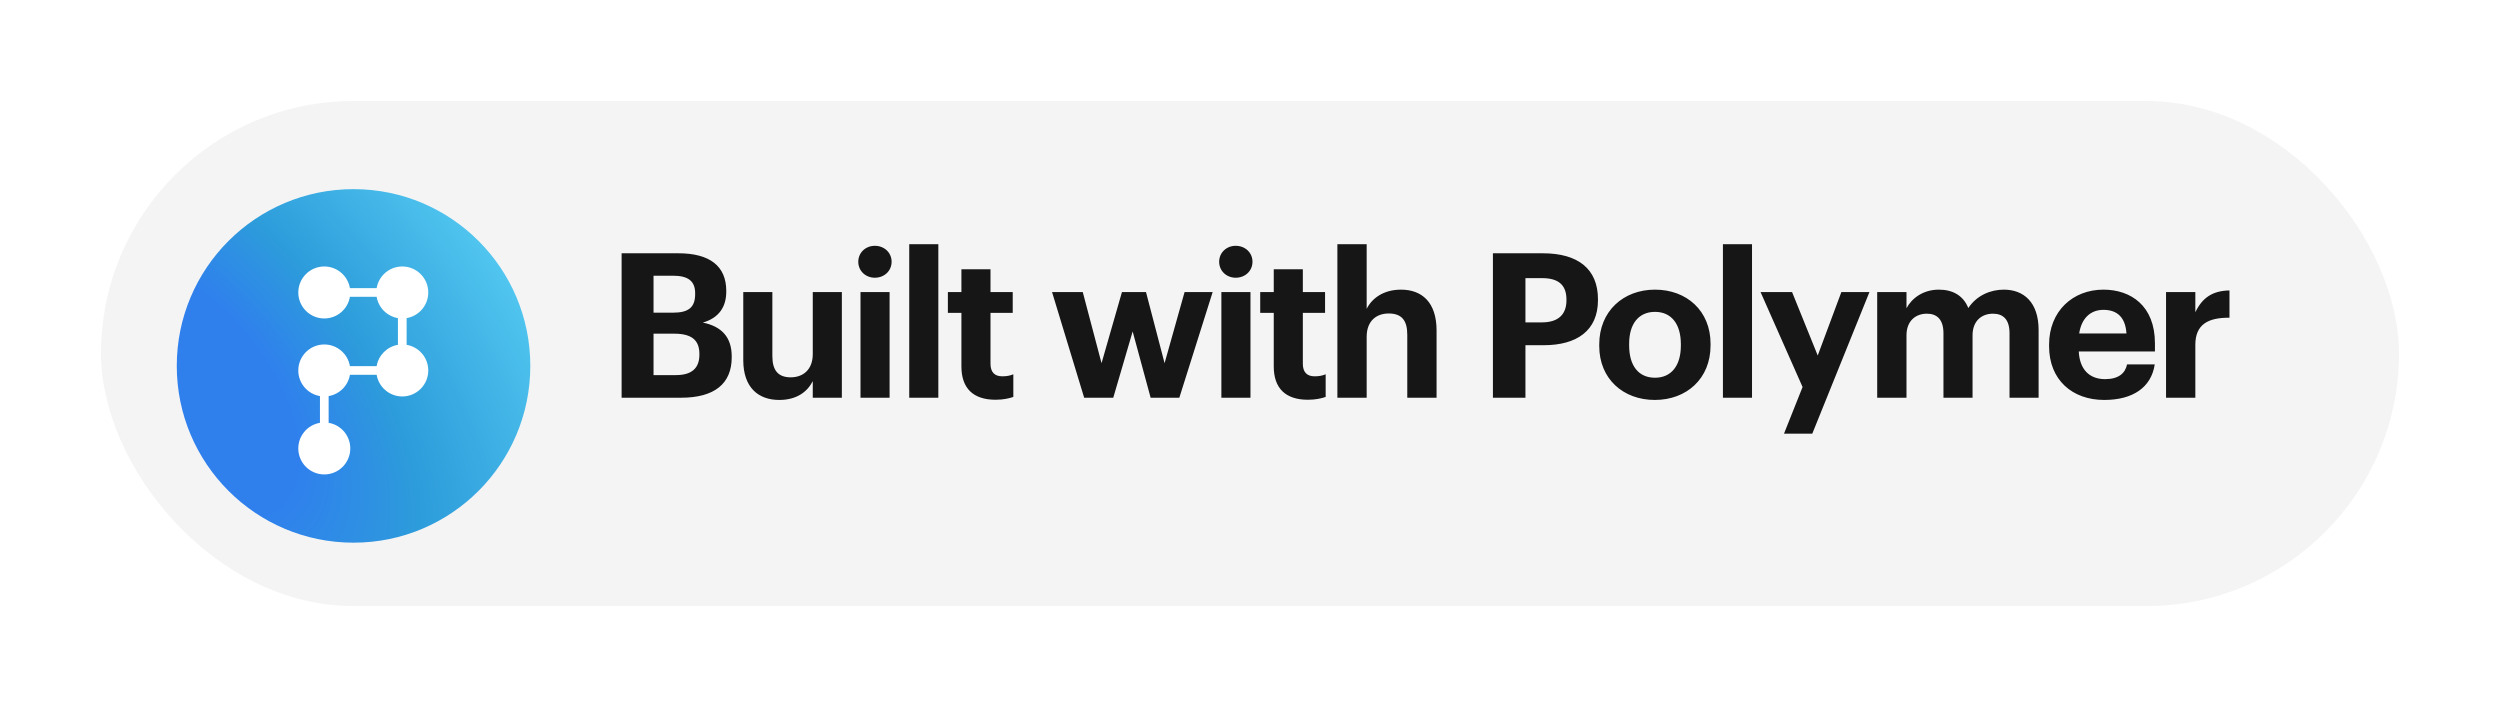 <svg xmlns="http://www.w3.org/2000/svg" width="396" height="112" fill="none" viewBox="0 0 396 112"><g filter="url(#filter0_d)"><rect width="364" height="80" x="16" y="12" fill="#F4F4F4" rx="40"/></g><g filter="url(#filter1_d)"><g filter="url(#filter2_d)"><path fill="url(#paint0_radial)" d="M56 80C71.464 80 84 67.464 84 52C84 36.536 71.464 24 56 24C40.536 24 28 36.536 28 52C28 67.464 40.536 80 56 80Z"/></g><g filter="url(#filter3_d)"><path fill="#fff" fill-rule="evenodd" d="M63.721 36.25C65.995 36.25 67.838 38.093 67.838 40.368C67.838 42.407 66.355 44.101 64.409 44.428V48.66C66.355 48.987 67.838 50.681 67.838 52.721C67.838 54.995 65.995 56.838 63.721 56.838C61.681 56.838 59.987 55.355 59.66 53.408H55.428C55.138 55.131 53.779 56.491 52.056 56.781V61.013C54.002 61.34 55.485 63.034 55.485 65.073C55.485 67.348 53.642 69.191 51.368 69.191C49.093 69.191 47.25 67.348 47.25 65.073C47.25 63.034 48.733 61.34 50.68 61.013V56.781C48.733 56.454 47.25 54.76 47.25 52.721C47.25 50.447 49.093 48.603 51.368 48.603C53.407 48.603 55.101 50.086 55.428 52.033H59.66C59.95 50.31 61.31 48.95 63.033 48.66V44.428C61.31 44.138 59.95 42.779 59.66 41.056H55.428C55.101 43.002 53.407 44.485 51.368 44.485C49.093 44.485 47.25 42.642 47.25 40.368C47.25 38.093 49.093 36.25 51.368 36.25C53.407 36.25 55.101 37.733 55.428 39.68H59.66C59.987 37.733 61.681 36.25 63.721 36.25Z" clip-rule="evenodd"/></g></g><path fill="#161616" d="M98.464 63H107.872C113.152 63 115.904 60.792 115.904 56.6V56.472C115.904 53.4 114.304 51.704 111.328 51.096C113.888 50.36 115.04 48.6 115.04 46.2V46.072C115.04 42.168 112.448 40.12 107.456 40.12H98.464V63ZM103.52 59.416V52.856H106.816C109.632 52.856 110.784 53.944 110.784 56.056V56.184C110.784 58.264 109.632 59.416 107.072 59.416H103.52ZM103.52 49.528V43.672H106.592C109.024 43.672 110.112 44.536 110.112 46.456V46.584C110.112 48.632 109.12 49.528 106.624 49.528H103.52ZM123.43 63.352C126.182 63.352 127.878 62.072 128.742 60.376V63H133.35V46.264H128.742V56.088C128.742 58.552 127.206 59.768 125.254 59.768C123.27 59.768 122.342 58.68 122.342 56.408V46.264H117.734V57.048C117.734 61.432 120.166 63.352 123.43 63.352ZM136.303 63H140.911V46.264H136.303V63ZM138.575 43.992C140.079 43.992 141.231 42.904 141.231 41.464C141.231 40.024 140.079 38.936 138.575 38.936C137.103 38.936 135.951 40.024 135.951 41.464C135.951 42.904 137.103 43.992 138.575 43.992ZM144.023 63H148.632V38.68H144.023V63ZM157.696 63.32C158.944 63.32 159.872 63.096 160.512 62.872V59.288C159.968 59.512 159.456 59.608 158.752 59.608C157.568 59.608 156.896 58.968 156.896 57.624V49.56H160.416V46.264H156.896V42.648H152.288V46.264H150.144V49.56H152.288V58.04C152.288 61.528 154.176 63.32 157.696 63.32ZM171.733 63H176.34L179.413 52.504L182.26 63H186.805L192.085 46.264H187.637L184.469 57.528L181.525 46.264H177.717L174.484 57.528L171.509 46.264H166.644L171.733 63ZM193.466 63H198.074V46.264H193.466V63ZM195.738 43.992C197.242 43.992 198.394 42.904 198.394 41.464C198.394 40.024 197.242 38.936 195.738 38.936C194.266 38.936 193.114 40.024 193.114 41.464C193.114 42.904 194.266 43.992 195.738 43.992ZM207.17 63.32C208.418 63.32 209.346 63.096 209.986 62.872V59.288C209.442 59.512 208.93 59.608 208.226 59.608C207.042 59.608 206.37 58.968 206.37 57.624V49.56H209.89V46.264H206.37V42.648H201.762V46.264H199.618V49.56H201.762V58.04C201.762 61.528 203.65 63.32 207.17 63.32ZM211.841 63H216.481V53.336C216.481 50.872 217.985 49.656 219.969 49.656C222.017 49.656 222.913 50.744 222.913 53.016V63H227.553V52.344C227.553 47.864 225.217 45.88 221.921 45.88C219.137 45.88 217.313 47.256 216.481 48.92V38.68H211.841V63ZM236.478 63H241.63V54.68H244.542C249.758 54.68 253.118 52.376 253.118 47.544V47.416C253.118 42.584 249.95 40.12 244.382 40.12H236.478V63ZM241.63 51.064V44.056H244.254C246.718 44.056 248.126 45.016 248.126 47.448V47.576C248.126 49.848 246.782 51.064 244.254 51.064H241.63ZM262.152 59.832C259.528 59.832 258.056 57.912 258.056 54.712V54.456C258.056 51.256 259.592 49.4 262.152 49.4C264.744 49.4 266.248 51.32 266.248 54.52V54.744C266.248 57.912 264.744 59.832 262.152 59.832ZM262.12 63.352C267.144 63.352 270.952 59.992 270.952 54.712V54.456C270.952 49.24 267.176 45.88 262.152 45.88C257.128 45.88 253.32 49.304 253.32 54.552V54.808C253.32 60.024 257.128 63.352 262.12 63.352ZM272.911 63H277.519V38.68H272.911V63ZM282.584 68.696H287.064L296.12 46.264H291.672L287.928 56.312L283.864 46.264H278.872L285.528 61.304L282.584 68.696ZM297.348 63H301.988V53.112C301.988 50.84 303.428 49.688 305.22 49.688C306.852 49.688 307.844 50.648 307.844 52.792V63H312.452V53.112C312.452 50.84 313.892 49.688 315.684 49.688C317.348 49.688 318.308 50.648 318.308 52.792V63H322.916V52.28C322.916 47.832 320.516 45.88 317.412 45.88C315.3 45.88 313.124 46.776 311.78 48.792C310.98 46.808 309.316 45.88 307.108 45.88C304.612 45.88 302.82 47.256 301.988 48.824V46.264H297.348V63ZM333.311 63.352C337.887 63.352 340.767 61.336 341.311 57.72H336.927C336.639 59.128 335.583 60.056 333.439 60.056C330.911 60.056 329.407 58.456 329.279 55.672H341.343V54.392C341.343 48.408 337.503 45.88 333.183 45.88C328.319 45.88 324.575 49.304 324.575 54.584V54.84C324.575 60.184 328.255 63.352 333.311 63.352ZM329.343 52.824C329.695 50.456 331.103 49.08 333.183 49.08C335.391 49.08 336.671 50.296 336.831 52.824H329.343ZM343.101 63H347.741V54.616C347.741 51.416 349.725 50.296 353.149 50.328V46.008C350.429 46.04 348.797 47.224 347.741 49.464V46.264H343.101V63Z"/><defs><filter id="filter0_d" width="396" height="112" x="0" y="0" color-interpolation-filters="sRGB" filterUnits="userSpaceOnUse"><feFlood flood-opacity="0" result="BackgroundImageFix"/><feColorMatrix in="SourceAlpha" type="matrix" values="0 0 0 0 0 0 0 0 0 0 0 0 0 0 0 0 0 0 127 0"/><feOffset dy="4"/><feGaussianBlur stdDeviation="8"/><feColorMatrix type="matrix" values="0 0 0 0 0 0 0 0 0 0 0 0 0 0 0 0 0 0 0.25 0"/><feBlend in2="BackgroundImageFix" mode="normal" result="effect1_dropShadow"/><feBlend in="SourceGraphic" in2="effect1_dropShadow" mode="normal" result="shape"/></filter><filter id="filter1_d" width="86" height="86" x="13" y="14" color-interpolation-filters="sRGB" filterUnits="userSpaceOnUse"><feFlood flood-opacity="0" result="BackgroundImageFix"/><feColorMatrix in="SourceAlpha" type="matrix" values="0 0 0 0 0 0 0 0 0 0 0 0 0 0 0 0 0 0 127 0"/><feOffset dy="5"/><feGaussianBlur stdDeviation="7.5"/><feColorMatrix type="matrix" values="0 0 0 0 0 0 0 0 0 0 0 0 0 0 0 0 0 0 0.25 0"/><feBlend in2="BackgroundImageFix" mode="normal" result="effect1_dropShadow"/><feBlend in="SourceGraphic" in2="effect1_dropShadow" mode="normal" result="shape"/></filter><filter id="filter2_d" width="59.84" height="59.84" x="26.08" y="23.04" color-interpolation-filters="sRGB" filterUnits="userSpaceOnUse"><feFlood flood-opacity="0" result="BackgroundImageFix"/><feColorMatrix in="SourceAlpha" type="matrix" values="0 0 0 0 0 0 0 0 0 0 0 0 0 0 0 0 0 0 127 0"/><feOffset dy=".96"/><feGaussianBlur stdDeviation=".96"/><feColorMatrix type="matrix" values="0 0 0 0 0 0 0 0 0 0 0 0 0 0 0 0 0 0 0.25 0"/><feBlend in2="BackgroundImageFix" mode="normal" result="effect1_dropShadow"/><feBlend in="SourceGraphic" in2="effect1_dropShadow" mode="normal" result="shape"/></filter><filter id="filter3_d" width="24.428" height="36.781" x="45.33" y="35.29" color-interpolation-filters="sRGB" filterUnits="userSpaceOnUse"><feFlood flood-opacity="0" result="BackgroundImageFix"/><feColorMatrix in="SourceAlpha" type="matrix" values="0 0 0 0 0 0 0 0 0 0 0 0 0 0 0 0 0 0 127 0"/><feOffset dy=".96"/><feGaussianBlur stdDeviation=".96"/><feColorMatrix type="matrix" values="0 0 0 0 0 0 0 0 0 0 0 0 0 0 0 0 0 0 0.25 0"/><feBlend in2="BackgroundImageFix" mode="normal" result="effect1_dropShadow"/><feBlend in="SourceGraphic" in2="effect1_dropShadow" mode="normal" result="shape"/></filter><radialGradient id="paint0_radial" cx="0" cy="0" r="1" gradientTransform="translate(28 55.5) rotate(-40.601) scale(56.47 100.797)" gradientUnits="userSpaceOnUse"><stop offset=".244" stop-color="#2F80ED"/><stop offset=".488" stop-color="#2D9CDB"/><stop offset="1" stop-color="#56CCF2"/></radialGradient></defs></svg>